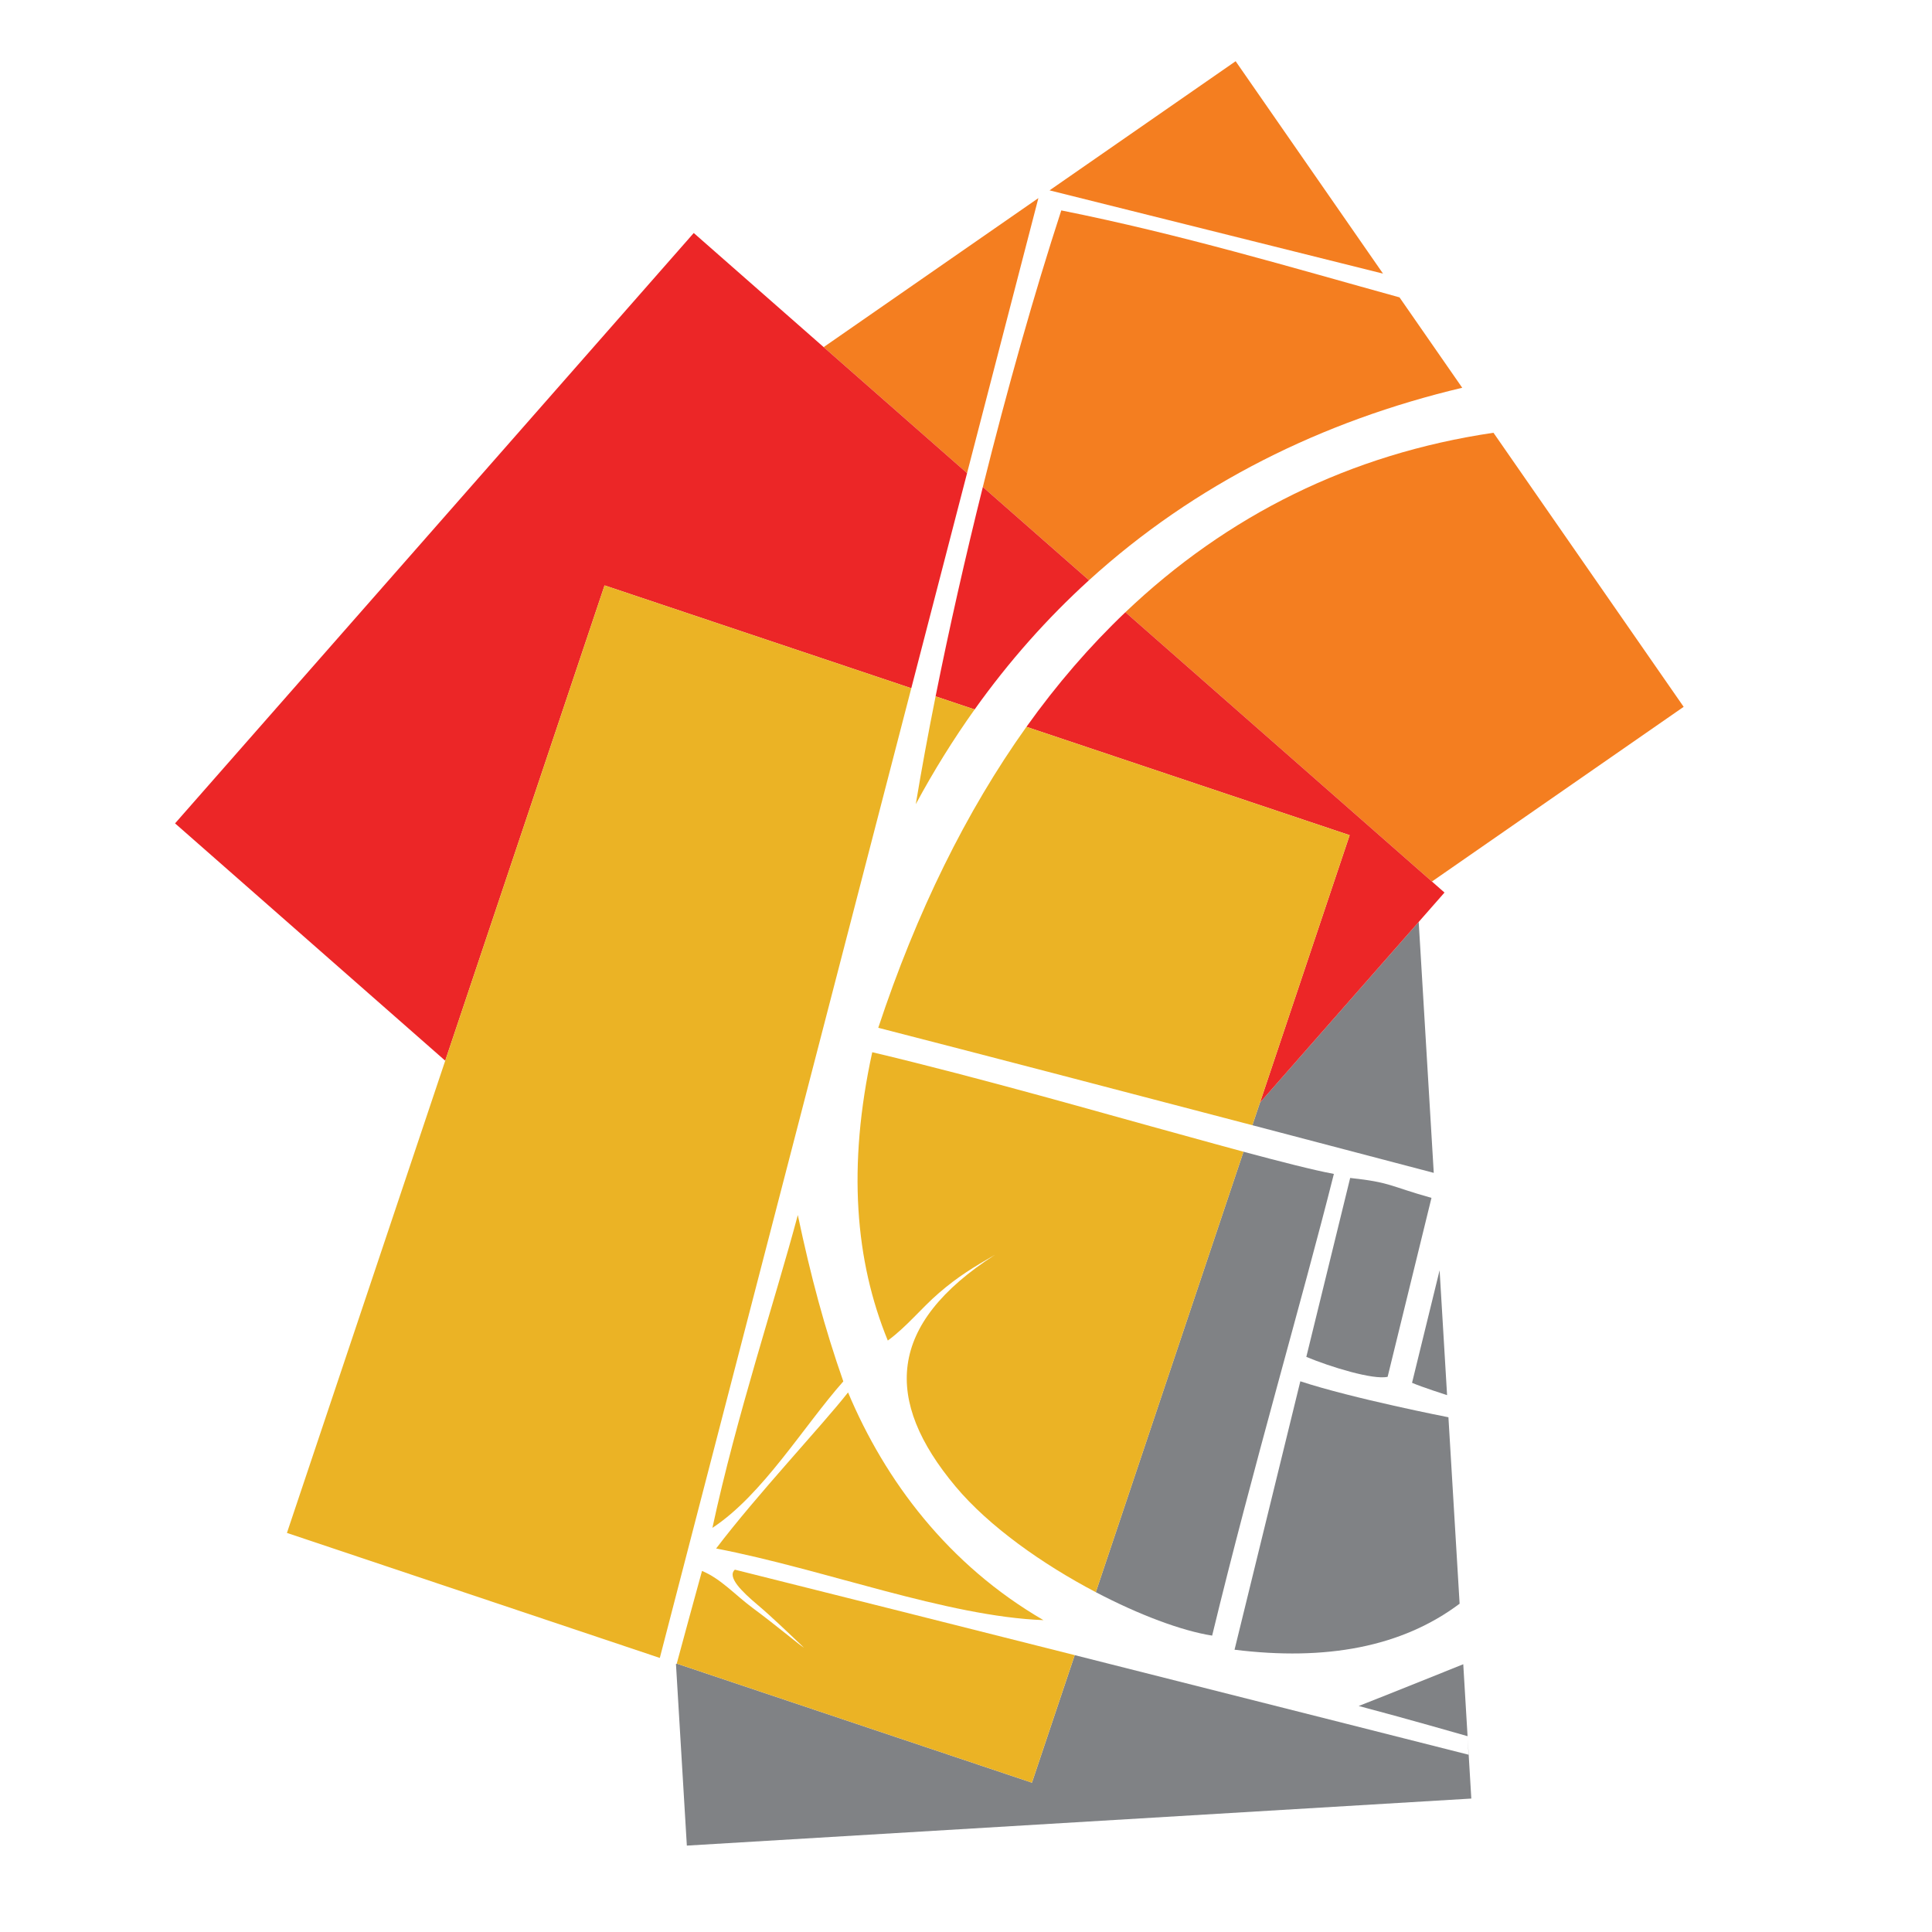 <?xml version="1.0" encoding="UTF-8" standalone="no"?><!DOCTYPE svg PUBLIC "-//W3C//DTD SVG 1.1//EN" "http://www.w3.org/Graphics/SVG/1.1/DTD/svg11.dtd"><svg width="100%" height="100%" viewBox="0 0 375 375" version="1.1" xmlns="http://www.w3.org/2000/svg" xmlns:xlink="http://www.w3.org/1999/xlink" xml:space="preserve" xmlns:serif="http://www.serif.com/" style="fill-rule:evenodd;clip-rule:evenodd;stroke-linejoin:round;stroke-miterlimit:1.414;"><path d="M280.878,270.798l-1.451,-24.238c-0.848,3.461 -3.771,15.389 -5.35,21.842c1.799,0.79 6.801,2.396 6.801,2.396" style="fill:#808285;fill-rule:nonzero;"/><path d="M243.087,218.406c19.946,5.23 35.204,9.246 35.204,9.246l0.003,0.038l-2.924,-48.746l-30.813,35.074l-1.47,4.388Z" style="fill:#808285;fill-rule:nonzero;"/><path d="M284.854,336.99l-0.837,-13.966c-0.019,0.008 -13.503,5.451 -20.293,8.108c8.632,2.266 21.092,5.847 21.13,5.858" style="fill:#808285;fill-rule:nonzero;"/><path d="M239.624,320.209c17.687,2.19 32.438,-0.487 43.686,-8.931l-2.171,-36.188c-0.054,-0.01 -18.573,-3.632 -28.746,-6.982c-4.26,17.367 -8.506,34.728 -12.769,52.101" style="fill:#808285;fill-rule:nonzero;"/><path d="M235.277,317.471c7.963,-32.851 17.492,-65.207 23.627,-89.611c-3.867,-0.715 -10.733,-2.481 -17.541,-4.312l-28.667,85.493c8.382,4.396 16.652,7.498 22.581,8.43" style="fill:#808285;fill-rule:nonzero;"/><path d="M285.043,340.587c0,0 -37.174,-9.419 -76.442,-19.328l-8.304,24.757l-68.943,-23.111c-0.008,0.03 -0.019,0.065 -0.027,0.095l-0.125,-0.046l2.114,35.277l152.265,-9.131l-0.704,-11.711l0.166,3.198Z" style="fill:#808285;fill-rule:nonzero;"/><path d="M269.339,267.237c2.842,-11.575 5.675,-23.157 8.509,-34.731c-8.295,-2.326 -7.797,-2.995 -15.78,-3.867c-2.845,11.58 -5.678,23.157 -8.512,34.731c4.676,1.957 13.003,4.508 15.783,3.867" style="fill:#808285;fill-rule:nonzero;"/><path d="M271.642,57.719c-20.747,-5.73 -42.507,-12.259 -65.648,-16.878c-5.241,16.079 -10.506,34.739 -15.226,53.679l20.606,18.104c20.562,-18.701 45.262,-30.911 72.445,-37.359l-43.982,-63.382l-36.12,25.065c0.017,0.002 43.483,10.859 64.73,16.163l3.195,4.608Z" style="fill:#f47e20;fill-rule:nonzero;"/><path d="M277.938,171.103l48.859,-33.908l-36.915,-53.196c-27.809,4.1 -51.707,16.041 -71.441,34.834l59.497,52.27Z" style="fill:#f47e20;fill-rule:nonzero;"/><path d="M201.549,38.452l-41.678,28.922l27.835,24.459l13.843,-53.381Z" style="fill:#f47e20;fill-rule:nonzero;"/><path d="M117.346,113.626l59.535,19.959l10.827,-41.752l-27.838,-24.458l-25.214,-22.149l-100.678,114.591l52.441,46.067l30.927,-92.258Z" style="fill:#ec2627;fill-rule:nonzero;"/><path d="M181.598,135.166l7.575,2.541c6.694,-9.396 14.128,-17.739 22.2,-25.083l-20.605,-18.104c-3.416,13.694 -6.548,27.529 -9.17,40.646" style="fill:#ec2627;fill-rule:nonzero;"/><path d="M218.441,118.832c-6.918,6.589 -13.33,14.009 -19.209,22.247l62.732,21.03l-17.405,51.91l30.811,-35.073l5.007,-5.701l-2.44,-2.143l-59.496,-52.27Z" style="fill:#ec2627;fill-rule:nonzero;"/><path d="M176.88,133.585l-59.535,-19.959l-30.927,92.258l-30.724,91.654l72.378,24.266l-0.003,0l48.811,-188.219Z" style="fill:#ebb325;fill-rule:nonzero;"/><path d="M147,311.461c2.842,2.396 6.417,5.849 9.042,8.352c-0.859,-0.5 -5.138,-4.144 -10.012,-7.755c-3.348,-2.483 -6.097,-5.618 -9.77,-7.143c-1.373,4.959 -3.636,13.297 -4.905,17.989l68.941,23.114l8.303,-24.76c-23.825,-6.013 -48.422,-12.207 -65.96,-16.587c-1.573,1.413 1.391,4.284 4.361,6.79" style="fill:#ebb325;fill-rule:nonzero;"/><path d="M164.607,270.267c-5.184,6.592 -17.674,19.842 -25.607,30.297c20.785,3.981 44.737,13.197 63.536,13.903c-18.505,-10.737 -30.729,-27.064 -37.929,-44.2" style="fill:#ebb325;fill-rule:nonzero;"/><path d="M163.686,268.126c-3.619,-10.328 -6.303,-20.342 -8.83,-32.286c-4.423,16.571 -11.895,38.97 -16.576,60.716c9.735,-6.39 17.698,-19.717 25.406,-28.43" style="fill:#ebb325;fill-rule:nonzero;"/><path d="M172.322,260.203c3.733,-2.736 6.466,-6.26 9.971,-9.276c3.657,-3.144 6.659,-4.967 10.846,-7.382c-21.005,13.52 -21.643,28.27 -7.672,44.977c6.49,7.762 16.943,15.12 27.229,20.519l28.667,-85.493c-7.203,-1.94 -14.346,-3.956 -17.81,-4.891c-6.735,-1.815 -33.125,-9.425 -54.25,-14.424c-4.85,22.209 -3.301,40.537 3.019,55.97" style="fill:#ebb325;fill-rule:nonzero;"/><path d="M261.963,162.11l-62.732,-21.033c-11.702,16.4 -21.326,35.973 -28.762,58.416c19.231,4.939 49.164,12.764 72.617,18.913l1.472,-4.388l17.405,-51.908Z" style="fill:#ebb325;fill-rule:nonzero;"/><path d="M177.752,156.094c3.513,-6.531 7.333,-12.65 11.422,-18.388l-7.575,-2.541c-1.448,7.247 -2.744,14.27 -3.847,20.929" style="fill:#ebb325;fill-rule:nonzero;"/></svg>